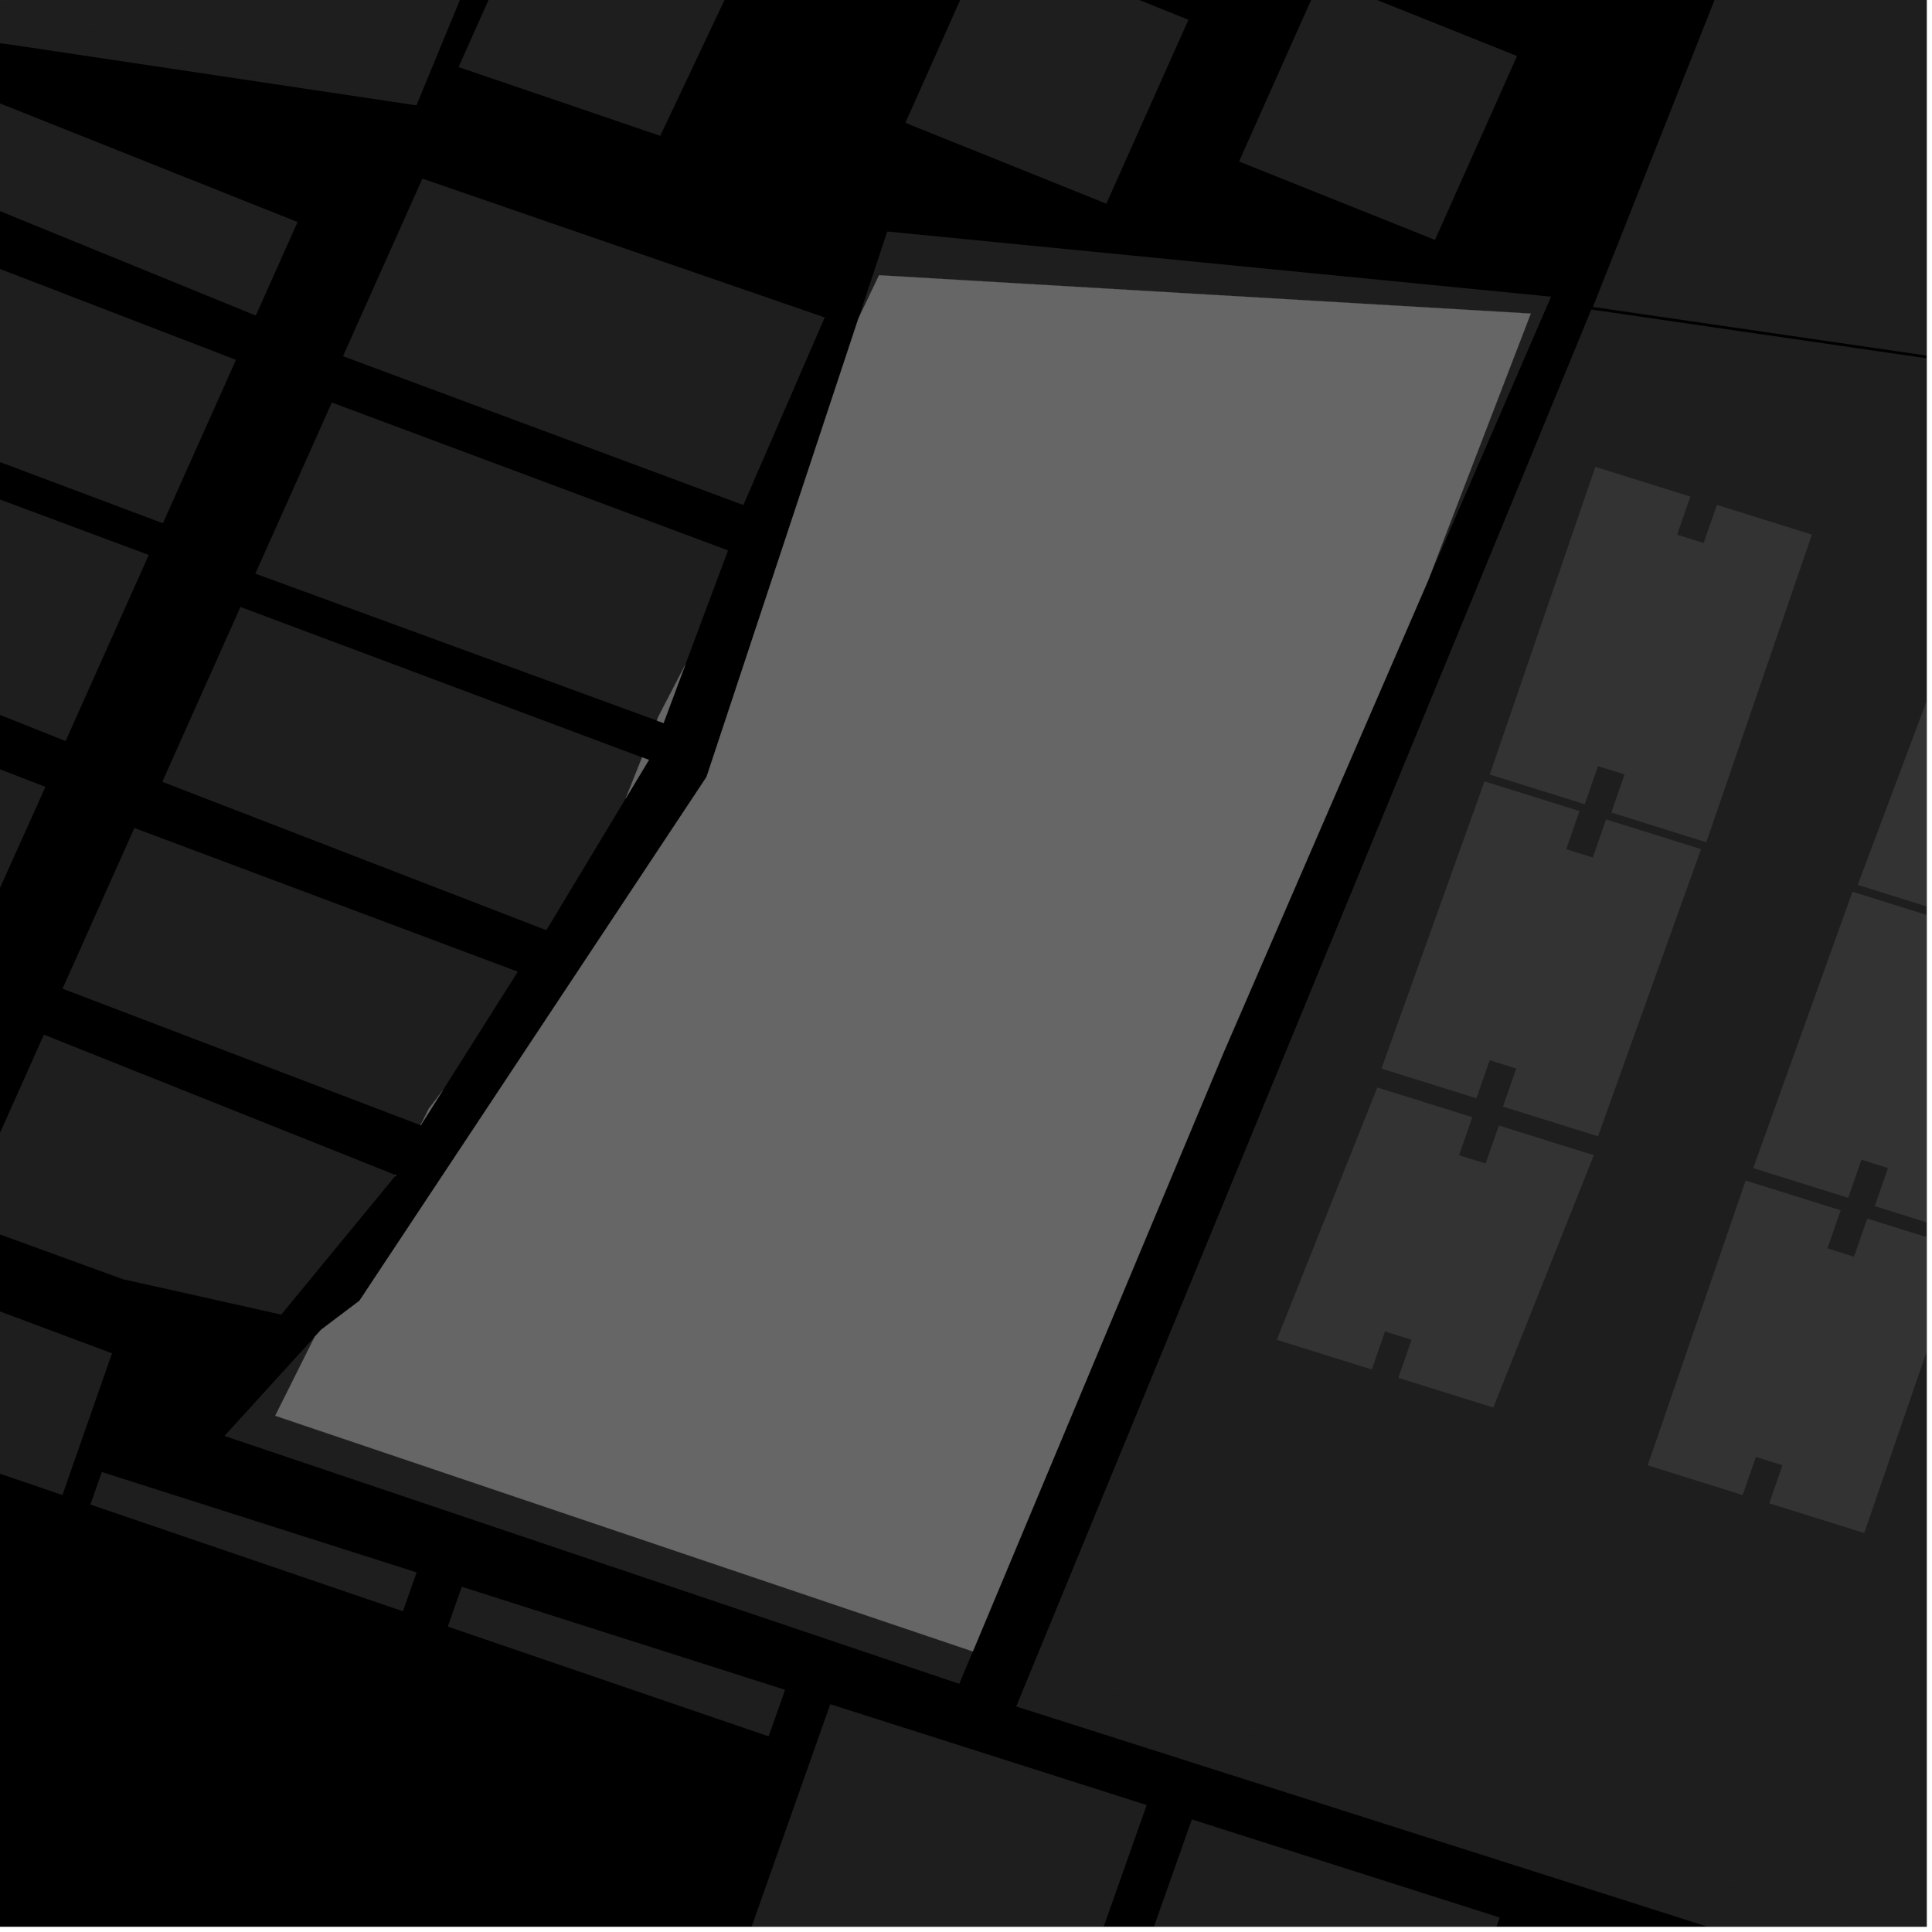 <?xml version="1.0" encoding="UTF-8"?>
<svg xmlns="http://www.w3.org/2000/svg" xmlns:xlink="http://www.w3.org/1999/xlink" width="361pt" height="361pt" viewBox="0 0 361 361" version="1.1">
<defs>
<clipPath id="clip1">
  <path d="M 177 339 L 281 339 L 281 360 L 177 360 Z M 177 339 "/>
</clipPath>
<clipPath id="clip2">
  <path d="M 109 320 L 215 320 L 215 360 L 109 360 Z M 109 320 "/>
</clipPath>
<clipPath id="clip3">
  <path d="M 189 311 L 360 311 L 360 360 L 189 360 Z M 189 311 "/>
</clipPath>
<clipPath id="clip4">
  <path d="M 192 57 L 360 57 L 360 360 L 192 360 Z M 192 57 "/>
</clipPath>
<clipPath id="clip5">
  <path d="M 347 111 L 360 111 L 360 178 L 347 178 Z M 347 111 "/>
</clipPath>
<clipPath id="clip6">
  <path d="M 327 166 L 360 166 L 360 231 L 327 231 Z M 327 166 "/>
</clipPath>
<clipPath id="clip7">
  <path d="M 307 220 L 360 220 L 360 287 L 307 287 Z M 307 220 "/>
</clipPath>
<clipPath id="clip8">
  <path d="M 297 0 L 360 0 L 360 101 L 297 101 Z M 297 0 "/>
</clipPath>
</defs>
<g id="surface4347">
<path style="fill-rule:nonzero;fill:rgb(0%,0%,0%);fill-opacity:1;stroke-width:0.03;stroke-linecap:square;stroke-linejoin:miter;stroke:rgb(0%,0%,0%);stroke-opacity:1;stroke-miterlimit:10;" d="M 0 178 L 360 178 L 360 -182 L 0 -182 Z M 0 178 " transform="matrix(1,0,0,1,0,182)"/>
<path style=" stroke:none;fill-rule:nonzero;fill:rgb(39.999%,39.999%,39.999%);fill-opacity:0.3;" d="M 180.719 311.102 L 179.242 314.625 L 176.211 313.605 Z M 180.719 311.102 "/>
<g clip-path="url(#clip1)" clip-rule="nonzero">
<path style=" stroke:none;fill-rule:nonzero;fill:rgb(39.999%,39.999%,39.999%);fill-opacity:0.3;" d="M 222.703 339.965 L 280.227 358.293 L 234.805 486.738 L 177.289 468.418 Z M 222.703 339.965 "/>
</g>
<g clip-path="url(#clip2)" clip-rule="nonzero">
<path style=" stroke:none;fill-rule:nonzero;fill:rgb(39.999%,39.999%,39.999%);fill-opacity:0.3;" d="M 163.004 320.941 L 214.262 337.277 L 168.848 465.73 L 109.734 446.902 L 152.113 326.992 Z M 163.004 320.941 "/>
</g>
<g clip-path="url(#clip3)" clip-rule="nonzero">
<path style=" stroke:none;fill-rule:nonzero;fill:rgb(39.999%,39.999%,39.999%);fill-opacity:0.3;" d="M 447.184 396.926 L 441.289 397.199 L 434.324 396.734 L 189.883 318.859 L 192.742 311.91 L 232.301 323.633 L 293.188 341.539 Z M 447.184 396.926 "/>
</g>
<path style=" stroke:none;fill-rule:nonzero;fill:rgb(39.999%,39.999%,39.999%);fill-opacity:0.3;" d="M -445.48 123.504 L -428.781 84.898 L 20.93 252.867 L 11.668 279.348 L 10.238 278.863 Z M -445.48 123.504 "/>
<path style=" stroke:none;fill-rule:nonzero;fill:rgb(39.999%,39.999%,39.999%);fill-opacity:0.3;" d="M 181.777 308.57 L 180.719 311.102 L 176.211 313.605 L 41.941 268.312 L 47.027 262.723 L 51.43 264.535 Z M 181.777 308.57 "/>
<path style=" stroke:none;fill-rule:nonzero;fill:rgb(39.999%,39.999%,39.999%);fill-opacity:0.3;" d="M 77.852 293.805 L 75.285 301.07 L 16.887 281.129 L 19.031 275.055 Z M 77.852 293.805 "/>
<path style=" stroke:none;fill-rule:nonzero;fill:rgb(39.999%,39.999%,39.999%);fill-opacity:0.3;" d="M 155.137 318.434 L 163.004 320.941 L 152.113 326.992 Z M 155.137 318.434 "/>
<path style=" stroke:none;fill-rule:nonzero;fill:rgb(39.999%,39.999%,39.999%);fill-opacity:0.3;" d="M 146.695 315.746 L 143.621 324.445 L 83.664 303.934 L 86.293 296.492 Z M 146.695 315.746 "/>
<path style=" stroke:none;fill-rule:nonzero;fill:rgb(39.999%,39.999%,39.999%);fill-opacity:0.3;" d="M 266.812 108.547 L 228.605 196.723 L 181.777 308.57 L 51.43 264.535 L 58.805 249.781 L 60.023 248.445 L 67.16 243.059 L 132.02 145.18 L 160.395 59.523 L 164.25 51.43 L 286.023 58.594 Z M 266.812 108.547 "/>
<path style=" stroke:none;fill-rule:nonzero;fill:rgb(39.999%,39.999%,39.999%);fill-opacity:0.3;" d="M 73.98 219.582 L 73.789 219.816 L 73.918 219.559 Z M 73.98 219.582 "/>
<path style=" stroke:none;fill-rule:nonzero;fill:rgb(39.999%,39.999%,39.999%);fill-opacity:0.3;" d="M 128.062 124.184 L 123.984 135.098 L 122.73 134.637 L 123.062 133.805 Z M 128.062 124.184 "/>
<path style=" stroke:none;fill-rule:nonzero;fill:rgb(39.999%,39.999%,39.999%);fill-opacity:0.3;" d="M 82.742 203.734 L 78.617 210.266 L 78.574 210.246 L 80.082 207.23 Z M 82.742 203.734 "/>
<path style=" stroke:none;fill-rule:nonzero;fill:rgb(39.999%,39.999%,39.999%);fill-opacity:0.3;" d="M 119.977 141.52 L 121.25 141.992 L 116.891 149.234 Z M 119.977 141.52 "/>
<path style=" stroke:none;fill-rule:nonzero;fill:rgb(39.999%,39.999%,39.999%);fill-opacity:0.3;" d="M 131.957 203.793 L 143.23 234.387 L 132.508 237.953 L 129.973 231.066 L 122.746 233.473 L 125.285 240.359 L 115.125 243.742 L 116.934 248.652 L 109.684 251.066 L 112.215 257.93 L 119.465 255.516 L 121.102 259.961 L 131.246 256.582 L 133.785 263.469 L 141.012 261.062 L 138.473 254.176 L 149.195 250.609 L 160.469 281.199 L 149.746 284.766 L 147.207 277.879 L 139.984 280.285 L 142.523 287.172 L 131.801 290.742 L 122.641 265.895 L 91.012 276.422 L 87.262 266.238 L 94.508 263.824 L 91.98 256.961 L 84.73 259.375 L 80.977 249.191 L 112.617 238.656 L 103.289 213.336 L 114.012 209.766 L 116.547 216.656 L 123.773 214.25 L 121.234 207.363 Z M 131.957 203.793 "/>
<path style=" stroke:none;fill-rule:nonzero;fill:rgb(39.999%,39.999%,39.999%);fill-opacity:0.3;" d="M 220.738 189.977 L 210.012 193.543 L 207.473 186.656 L 200.246 189.062 L 202.785 195.949 L 192.059 199.52 L 182.656 173.996 L 176.137 176.164 L 173.598 169.277 L 166.375 171.68 L 168.91 178.566 L 161.984 180.871 L 171.52 206.742 L 160.793 210.312 L 158.258 203.426 L 151.031 205.828 L 153.57 212.719 L 142.844 216.285 L 131.57 185.691 L 142.297 182.125 L 144.832 189.012 L 152.059 186.605 L 149.52 179.719 L 156.445 177.414 L 146.914 151.543 L 157.637 147.973 L 160.176 154.863 L 167.402 152.457 L 164.863 145.57 L 169.113 144.156 L 165.395 134.062 L 172.648 131.648 L 170.117 124.785 L 162.867 127.199 L 159.113 117.012 L 173.43 112.25 L 164.305 87.488 L 175.031 83.922 L 177.57 90.809 L 184.797 88.406 L 182.258 81.516 L 192.984 77.949 L 200.504 98.359 L 232.723 87.641 L 236.477 97.828 L 229.223 100.242 L 231.75 107.105 L 239.004 104.691 L 242.758 114.879 L 210.539 125.594 L 206.785 115.41 L 214.039 112.996 L 211.512 106.133 L 193.531 112.113 L 195.082 116.48 L 187.828 118.895 L 190.355 125.758 L 197.609 123.344 L 201.363 133.531 L 175.59 142 L 184.992 167.523 L 191.512 165.355 L 194.051 172.242 L 201.277 169.84 L 198.738 162.949 L 209.465 159.383 Z M 220.738 189.977 "/>
<path style=" stroke:none;fill-rule:nonzero;fill:rgb(39.999%,39.999%,39.999%);fill-opacity:0.3;" d="M 289.824 55.438 L 266.812 108.547 L 286.023 58.594 L 287.352 55.191 Z M 289.824 55.438 "/>
<g clip-path="url(#clip4)" clip-rule="nonzero">
<path style=" stroke:none;fill-rule:nonzero;fill:rgb(39.999%,39.999%,39.999%);fill-opacity:0.3;" d="M 297.344 57.84 L 596.98 101.426 L 489.758 379.012 L 488.09 381.035 L 485.035 384.172 L 481.645 386.988 L 477.969 389.449 L 474.039 391.535 L 469.902 393.223 L 467.77 393.906 L 465.602 394.484 L 463.406 394.957 L 461.184 395.316 L 458.609 395.832 L 454.48 396.242 L 448.164 396.879 L 447.184 396.926 L 293.188 341.539 L 232.301 323.633 L 192.742 311.91 Z M 297.344 57.84 "/>
</g>
<path style=" stroke:none;fill-rule:nonzero;fill:rgb(39.999%,39.999%,39.999%);fill-opacity:0.3;" d="M 338.559 99.895 L 318.828 157.379 L 301.078 151.824 L 303.551 144.707 L 298.586 143.156 L 296.117 150.273 L 278.367 144.723 L 298.098 87.238 L 315.848 92.789 L 313.375 99.906 L 318.336 101.461 L 320.809 94.34 Z M 338.559 99.895 "/>
<path style=" stroke:none;fill-rule:nonzero;fill:rgb(39.999%,39.999%,39.999%);fill-opacity:0.3;" d="M 317.844 158.66 L 298.59 212.324 L 280.84 206.773 L 283.312 199.656 L 278.348 198.105 L 275.879 205.223 L 258.133 199.672 L 277.387 146.004 L 295.133 151.555 L 292.664 158.676 L 297.625 160.227 L 300.098 153.109 Z M 317.844 158.66 "/>
<path style=" stroke:none;fill-rule:nonzero;fill:rgb(39.999%,39.999%,39.999%);fill-opacity:0.3;" d="M 297.812 215.848 L 279.031 263 L 261.285 257.453 L 263.754 250.336 L 258.793 248.785 L 256.324 255.902 L 238.574 250.352 L 257.355 203.195 L 275.102 208.746 L 272.633 215.863 L 277.594 217.418 L 280.066 210.301 Z M 297.812 215.848 "/>
<g clip-path="url(#clip5)" clip-rule="nonzero">
<path style=" stroke:none;fill-rule:nonzero;fill:rgb(39.999%,39.999%,39.999%);fill-opacity:0.3;" d="M 407.797 124.105 L 387.586 177.996 L 369.836 172.445 L 372.309 165.328 L 367.348 163.777 L 364.875 170.895 L 347.125 165.344 L 367.332 111.453 L 385.082 117.004 L 382.609 124.121 L 387.574 125.672 L 390.047 118.555 Z M 407.797 124.105 "/>
</g>
<g clip-path="url(#clip6)" clip-rule="nonzero">
<path style=" stroke:none;fill-rule:nonzero;fill:rgb(39.999%,39.999%,39.999%);fill-opacity:0.3;" d="M 386.605 179.277 L 368.055 230.918 L 350.305 225.371 L 352.777 218.254 L 347.812 216.699 L 345.344 223.816 L 327.594 218.27 L 346.141 166.625 L 363.891 172.176 L 361.418 179.293 L 366.383 180.844 L 368.855 173.727 Z M 386.605 179.277 "/>
</g>
<g clip-path="url(#clip7)" clip-rule="nonzero">
<path style=" stroke:none;fill-rule:nonzero;fill:rgb(39.999%,39.999%,39.999%);fill-opacity:0.3;" d="M 366.645 233.242 L 348.336 286.453 L 330.59 280.902 L 333.059 273.785 L 328.098 272.234 L 325.625 279.352 L 307.879 273.801 L 326.184 220.59 L 343.934 226.141 L 341.461 233.258 L 346.426 234.809 L 348.895 227.691 Z M 366.645 233.242 "/>
</g>
<g clip-path="url(#clip8)" clip-rule="nonzero">
<path style=" stroke:none;fill-rule:nonzero;fill:rgb(39.999%,39.999%,39.999%);fill-opacity:0.3;" d="M 297.641 57.352 L 403.363 -209.457 L 657.234 -102.93 L 660.168 -99.836 L 661.824 -97.551 L 663.223 -95.109 L 664.34 -92.547 L 665.172 -89.883 L 665.703 -87.152 L 665.934 -84.387 L 665.789 -80.934 L 665.379 -78.395 L 596.965 100.992 Z M 297.641 57.352 "/>
</g>
<path style=" stroke:none;fill-rule:nonzero;fill:rgb(39.999%,39.999%,39.999%);fill-opacity:0.3;" d="M 47.027 262.723 L 58.805 249.781 L 51.43 264.535 Z M 47.027 262.723 "/>
<path style=" stroke:none;fill-rule:nonzero;fill:rgb(39.999%,39.999%,39.999%);fill-opacity:0.3;" d="M 160.395 59.523 L 163.199 51.062 L 164.25 51.43 Z M 160.395 59.523 "/>
<path style=" stroke:none;fill-rule:nonzero;fill:rgb(39.999%,39.999%,39.999%);fill-opacity:0.3;" d="M -106.605 53.613 L 27.797 103.695 L 12.258 138.465 L -120.457 85.652 Z M -106.605 53.613 "/>
<path style=" stroke:none;fill-rule:nonzero;fill:rgb(39.999%,39.999%,39.999%);fill-opacity:0.3;" d="M 73.789 219.816 L 52.551 245.637 L 22.969 239.023 L -7.297 228.008 L 8.203 193.328 L 73.918 219.559 Z M 73.789 219.816 "/>
<path style=" stroke:none;fill-rule:nonzero;fill:rgb(39.999%,39.999%,39.999%);fill-opacity:0.3;" d="M 154.102 59.312 L 138.898 94.367 L 64.09 66.559 L 78.926 33.375 Z M 154.102 59.312 "/>
<path style=" stroke:none;fill-rule:nonzero;fill:rgb(39.999%,39.999%,39.999%);fill-opacity:0.3;" d="M 136.039 102.844 L 128.062 124.184 L 123.062 133.805 L 122.73 134.637 L 47.711 107.188 L 62.008 75.211 Z M 136.039 102.844 "/>
<path style=" stroke:none;fill-rule:nonzero;fill:rgb(39.999%,39.999%,39.999%);fill-opacity:0.3;" d="M 96.754 181.562 L 82.742 203.734 L 80.082 207.23 L 78.574 210.246 L 11.688 184.738 L 25.109 154.711 Z M 96.754 181.562 "/>
<path style=" stroke:none;fill-rule:nonzero;fill:rgb(39.999%,39.999%,39.999%);fill-opacity:0.3;" d="M -103.418 47.504 L -89.57 15.754 L 44.094 67.242 L 30.441 97.773 Z M -103.418 47.504 "/>
<path style=" stroke:none;fill-rule:nonzero;fill:rgb(39.999%,39.999%,39.999%);fill-opacity:0.3;" d="M -124.391 95.598 L 8.492 147.031 L -5.363 177.805 L -137.43 125.504 Z M -124.391 95.598 "/>
<path style=" stroke:none;fill-rule:nonzero;fill:rgb(39.999%,39.999%,39.999%);fill-opacity:0.3;" d="M 55.605 41.488 L 47.793 58.965 L -31.879 26.43 L -22.828 10.223 Z M 55.605 41.488 "/>
<path style=" stroke:none;fill-rule:nonzero;fill:rgb(39.999%,39.999%,39.999%);fill-opacity:0.3;" d="M 102.09 173.812 L 30.324 146.086 L 44.93 113.41 L 119.977 141.52 L 116.891 149.234 Z M 102.09 173.812 "/>
<path style=" stroke:none;fill-rule:nonzero;fill:rgb(39.999%,39.999%,39.999%);fill-opacity:0.3;" d="M 56.164 16.445 L 1.57 8.273 L -87.246 -1.73 L -77.332 -19.848 Z M 56.164 16.445 "/>
<path style=" stroke:none;fill-rule:nonzero;fill:rgb(39.999%,39.999%,39.999%);fill-opacity:0.3;" d="M 163.199 51.062 L 165.785 43.258 L 287.352 55.191 L 286.023 58.594 L 164.25 51.43 Z M 163.199 51.062 "/>
<path style=" stroke:none;fill-rule:nonzero;fill:rgb(39.999%,39.999%,39.999%);fill-opacity:0.3;" d="M 222.059 3.691 L 206.727 38.059 L 169.176 22.953 L 184.508 -11.418 Z M 222.059 3.691 "/>
<path style=" stroke:none;fill-rule:nonzero;fill:rgb(39.999%,39.999%,39.999%);fill-opacity:0.3;" d="M 283.465 10.469 L 268.129 44.832 L 231.523 30.176 L 246.855 -4.191 Z M 283.465 10.469 "/>
<path style=" stroke:none;fill-rule:nonzero;fill:rgb(39.999%,39.999%,39.999%);fill-opacity:0.3;" d="M 138.562 -6.727 L 123.375 25.383 L 85.688 12.535 L 101.016 -21.84 Z M 138.562 -6.727 "/>
<path style=" stroke:none;fill-rule:nonzero;fill:rgb(39.999%,39.999%,39.999%);fill-opacity:0.3;" d="M -365.246 -69.004 L -205.227 -445.953 L -201.941 -448.754 L -197.438 -450.078 L -193.281 -450.414 L -190.336 -449.766 L 204.609 -287.867 L 77.816 19.688 L 56.164 16.445 L -77.332 -19.848 L -87.246 -1.73 L -95.934 -2.707 L -156.344 -11.191 Z M -365.246 -69.004 "/>
<path style="fill-rule:nonzero;fill:rgb(39.999%,39.999%,39.999%);fill-opacity:1;stroke-width:0.03;stroke-linecap:square;stroke-linejoin:miter;stroke:rgb(39.999%,39.999%,39.999%);stroke-opacity:1;stroke-miterlimit:3.239;" d="M 340.812 121.547 L 302.605 209.723 L 255.777 321.57 L 125.43 277.535 L 132.805 262.781 L 134.023 261.445 L 141.16 256.059 L 206.02 158.18 L 234.395 72.523 L 238.25 64.43 L 360.023 71.594 Z M 340.812 121.547 " transform="matrix(1,0,0,1,-74,-13)"/>
<path style="fill-rule:nonzero;fill:rgb(39.999%,39.999%,39.999%);fill-opacity:1;stroke-width:0.03;stroke-linecap:square;stroke-linejoin:miter;stroke:rgb(39.999%,39.999%,39.999%);stroke-opacity:1;stroke-miterlimit:3.239;" d="M 147.98 232.582 L 147.789 232.816 L 147.918 232.559 Z M 147.98 232.582 " transform="matrix(1,0,0,1,-74,-13)"/>
<path style="fill-rule:nonzero;fill:rgb(39.999%,39.999%,39.999%);fill-opacity:1;stroke-width:0.03;stroke-linecap:square;stroke-linejoin:miter;stroke:rgb(39.999%,39.999%,39.999%);stroke-opacity:1;stroke-miterlimit:3.239;" d="M 202.062 137.184 L 197.984 148.098 L 196.73 147.637 L 197.062 146.805 Z M 202.062 137.184 " transform="matrix(1,0,0,1,-74,-13)"/>
<path style="fill-rule:nonzero;fill:rgb(39.999%,39.999%,39.999%);fill-opacity:1;stroke-width:0.03;stroke-linecap:square;stroke-linejoin:miter;stroke:rgb(39.999%,39.999%,39.999%);stroke-opacity:1;stroke-miterlimit:3.239;" d="M 156.742 216.734 L 152.617 223.266 L 152.574 223.246 L 154.082 220.23 Z M 156.742 216.734 " transform="matrix(1,0,0,1,-74,-13)"/>
<path style="fill-rule:nonzero;fill:rgb(39.999%,39.999%,39.999%);fill-opacity:1;stroke-width:0.03;stroke-linecap:square;stroke-linejoin:miter;stroke:rgb(39.999%,39.999%,39.999%);stroke-opacity:1;stroke-miterlimit:3.239;" d="M 193.977 154.52 L 195.25 154.992 L 190.891 162.234 Z M 193.977 154.52 " transform="matrix(1,0,0,1,-74,-13)"/>
<path style="fill-rule:nonzero;fill:rgb(39.999%,39.999%,39.999%);fill-opacity:1;stroke-width:0.03;stroke-linecap:square;stroke-linejoin:miter;stroke:rgb(39.999%,39.999%,39.999%);stroke-opacity:1;stroke-miterlimit:3.239;" d="M 205.957 216.793 L 217.23 247.387 L 206.508 250.953 L 203.973 244.066 L 196.746 246.473 L 199.285 253.359 L 189.125 256.742 L 190.934 261.652 L 183.684 264.066 L 186.215 270.93 L 193.465 268.516 L 195.102 272.961 L 205.246 269.582 L 207.785 276.469 L 215.012 274.062 L 212.473 267.176 L 223.195 263.609 L 234.469 294.199 L 223.746 297.766 L 221.207 290.879 L 213.984 293.285 L 216.523 300.172 L 205.801 303.742 L 196.641 278.895 L 165.012 289.422 L 161.262 279.238 L 168.508 276.824 L 165.98 269.961 L 158.73 272.375 L 154.977 262.191 L 186.617 251.656 L 177.289 226.336 L 188.012 222.766 L 190.547 229.656 L 197.773 227.25 L 195.234 220.363 Z M 205.957 216.793 " transform="matrix(1,0,0,1,-74,-13)"/>
<path style="fill-rule:nonzero;fill:rgb(39.999%,39.999%,39.999%);fill-opacity:1;stroke-width:0.03;stroke-linecap:square;stroke-linejoin:miter;stroke:rgb(39.999%,39.999%,39.999%);stroke-opacity:1;stroke-miterlimit:3.239;" d="M 294.738 202.977 L 284.012 206.543 L 281.473 199.656 L 274.246 202.062 L 276.785 208.949 L 266.059 212.52 L 256.656 186.996 L 250.137 189.164 L 247.598 182.277 L 240.375 184.68 L 242.91 191.566 L 235.984 193.871 L 245.52 219.742 L 234.793 223.312 L 232.258 216.426 L 225.031 218.828 L 227.57 225.719 L 216.844 229.285 L 205.57 198.691 L 216.297 195.125 L 218.832 202.012 L 226.059 199.605 L 223.52 192.719 L 230.445 190.414 L 220.914 164.543 L 231.637 160.973 L 234.176 167.863 L 241.402 165.457 L 238.863 158.57 L 243.113 157.156 L 239.395 147.062 L 246.648 144.648 L 244.117 137.785 L 236.867 140.199 L 233.113 130.012 L 247.43 125.25 L 238.305 100.488 L 249.031 96.922 L 251.57 103.809 L 258.797 101.406 L 256.258 94.516 L 266.984 90.949 L 274.504 111.359 L 306.723 100.641 L 310.477 110.828 L 303.223 113.242 L 305.75 120.105 L 313.004 117.691 L 316.758 127.879 L 284.539 138.594 L 280.785 128.41 L 288.039 125.996 L 285.512 119.133 L 267.531 125.113 L 269.082 129.48 L 261.828 131.895 L 264.355 138.758 L 271.609 136.344 L 275.363 146.531 L 249.59 155 L 258.992 180.523 L 265.512 178.355 L 268.051 185.242 L 275.277 182.84 L 272.738 175.949 L 283.465 172.383 Z M 294.738 202.977 " transform="matrix(1,0,0,1,-74,-13)"/>
</g>
</svg>
